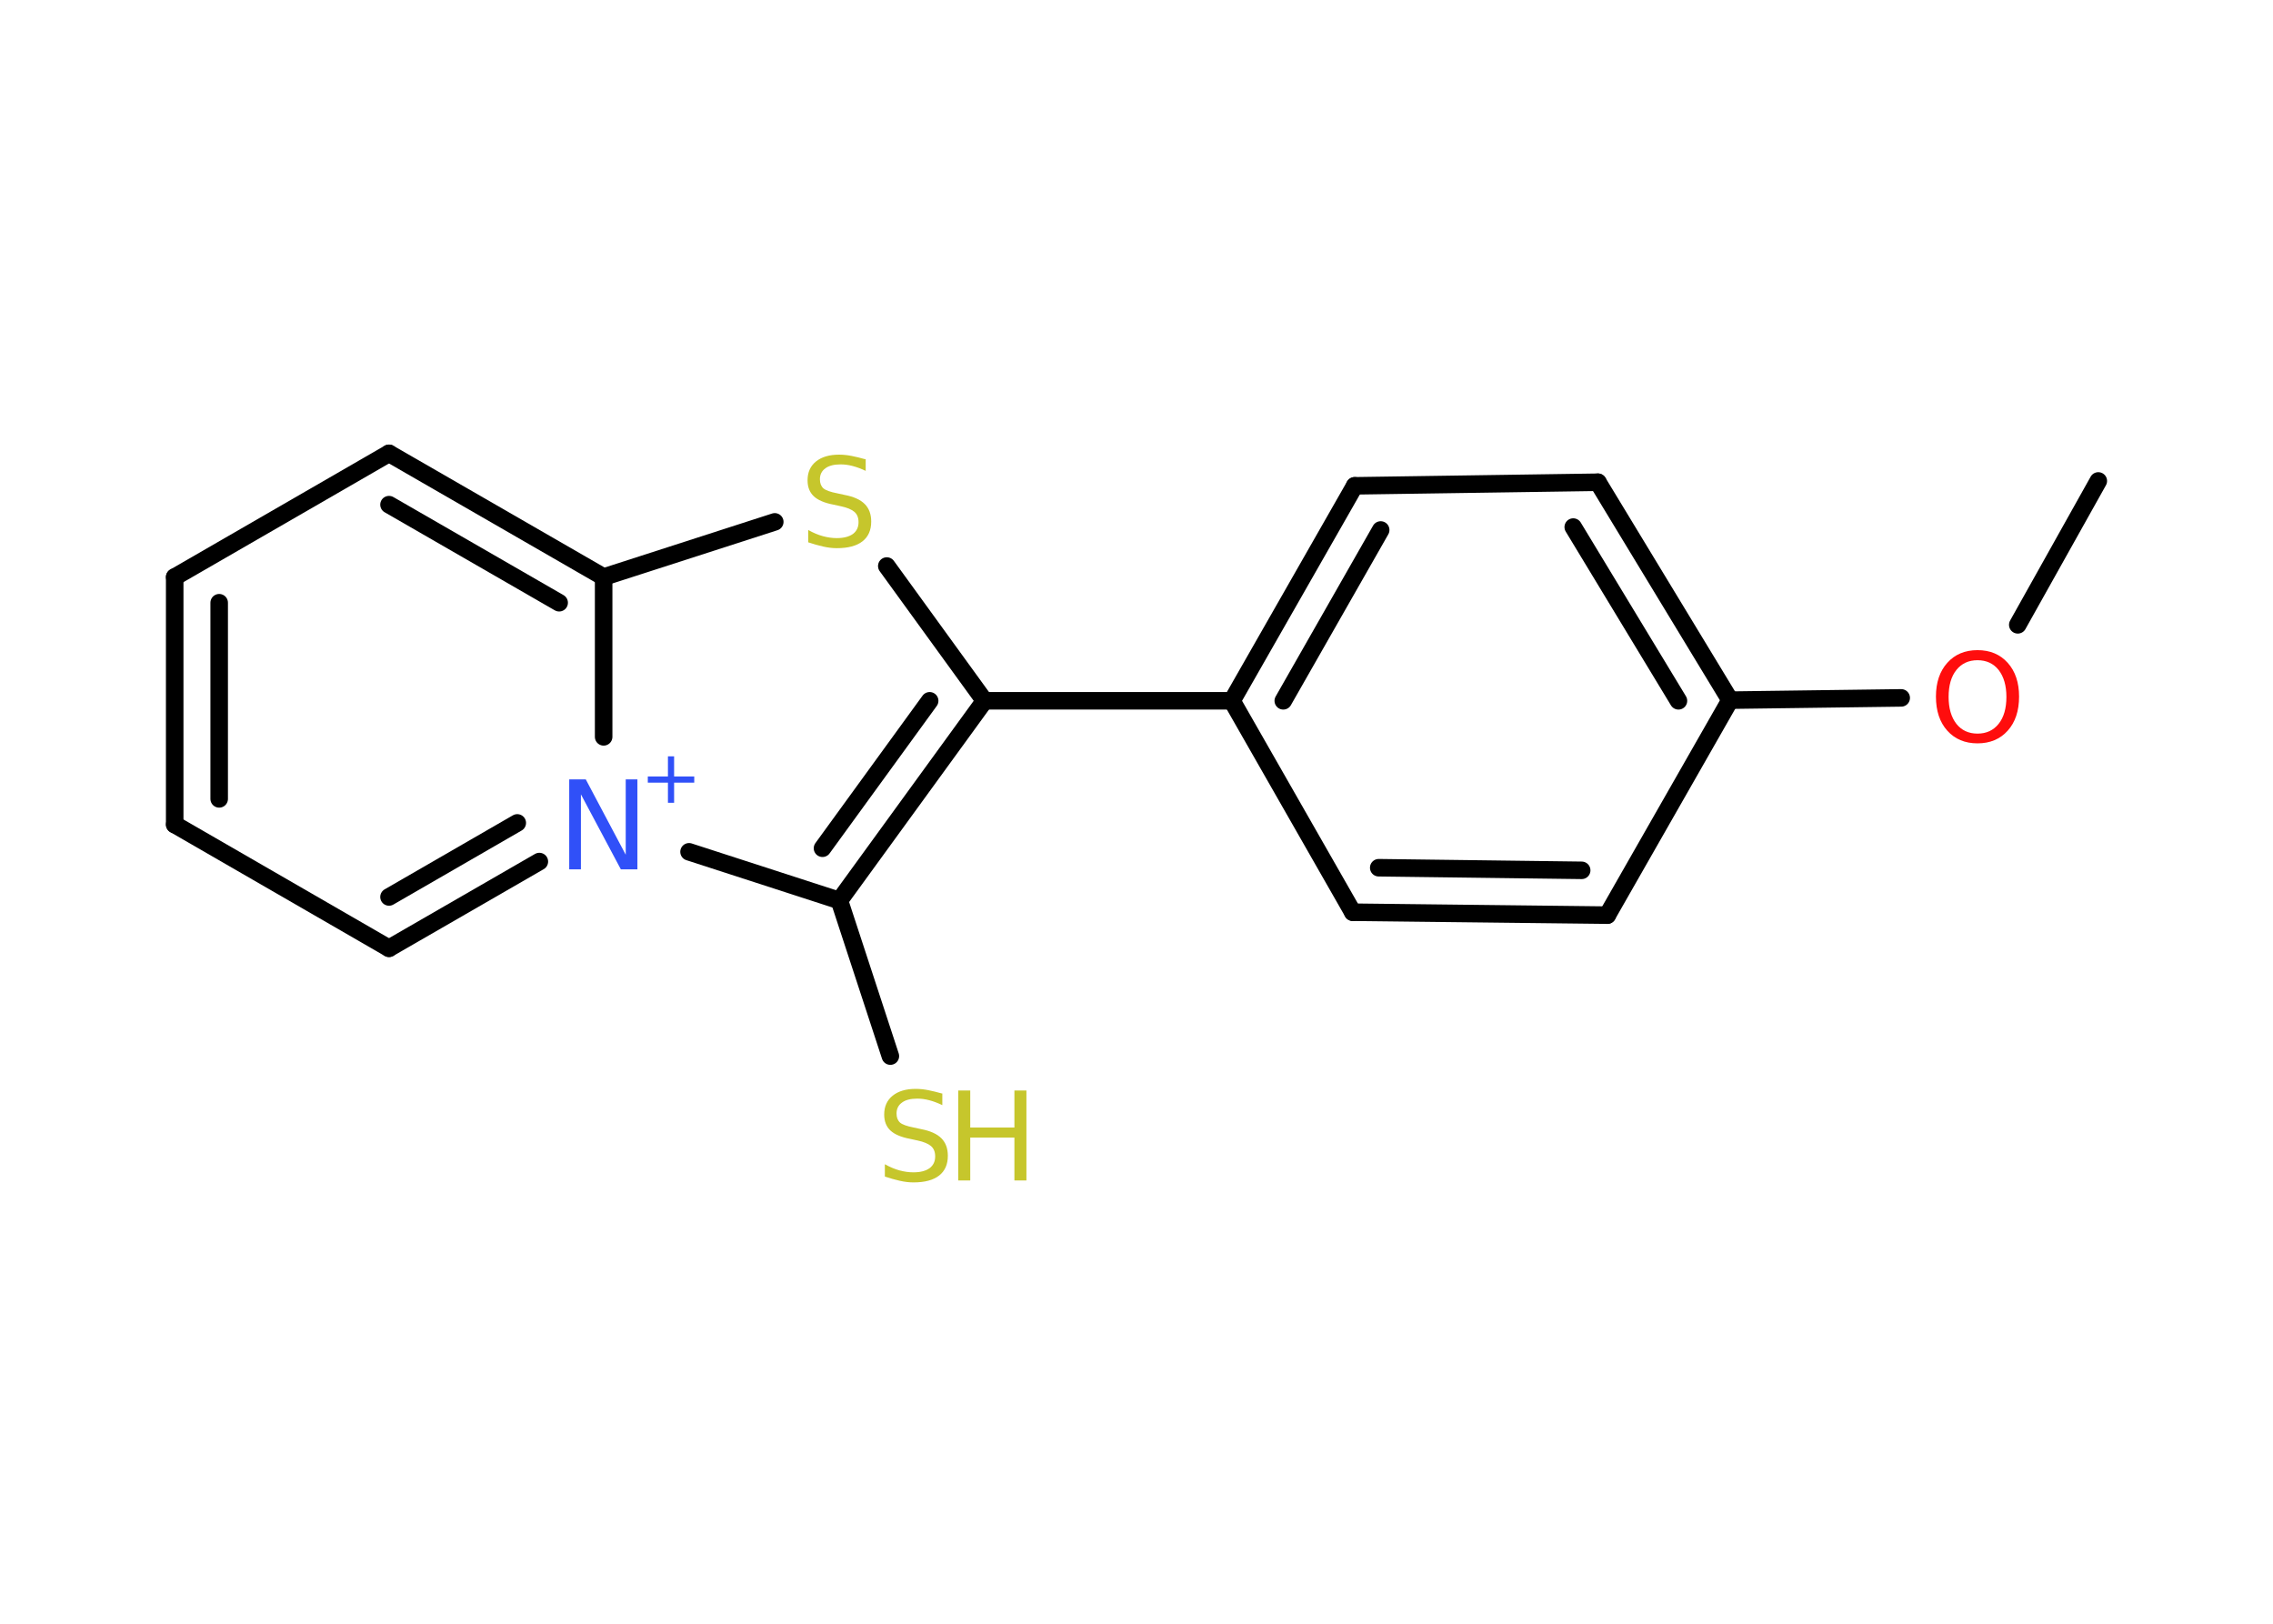 <?xml version='1.0' encoding='UTF-8'?>
<!DOCTYPE svg PUBLIC "-//W3C//DTD SVG 1.1//EN" "http://www.w3.org/Graphics/SVG/1.1/DTD/svg11.dtd">
<svg version='1.2' xmlns='http://www.w3.org/2000/svg' xmlns:xlink='http://www.w3.org/1999/xlink' width='70.0mm' height='50.0mm' viewBox='0 0 70.0 50.0'>
  <desc>Generated by the Chemistry Development Kit (http://github.com/cdk)</desc>
  <g stroke-linecap='round' stroke-linejoin='round' stroke='#000000' stroke-width='.54' fill='#C6C62C'>
    <rect x='.0' y='.0' width='70.0' height='50.0' fill='#FFFFFF' stroke='none'/>
    <g id='mol1' class='mol'>
      <line id='mol1bnd1' class='bond' x1='64.62' y1='14.81' x2='62.14' y2='19.24'/>
      <line id='mol1bnd2' class='bond' x1='58.55' y1='21.49' x2='53.28' y2='21.56'/>
      <g id='mol1bnd3' class='bond'>
        <line x1='53.28' y1='21.56' x2='49.21' y2='14.85'/>
        <line x1='51.69' y1='21.58' x2='48.45' y2='16.23'/>
      </g>
      <line id='mol1bnd4' class='bond' x1='49.21' y1='14.85' x2='41.72' y2='14.96'/>
      <g id='mol1bnd5' class='bond'>
        <line x1='41.72' y1='14.96' x2='37.94' y2='21.58'/>
        <line x1='42.52' y1='16.32' x2='39.52' y2='21.58'/>
      </g>
      <line id='mol1bnd6' class='bond' x1='37.94' y1='21.58' x2='30.32' y2='21.58'/>
      <line id='mol1bnd7' class='bond' x1='30.32' y1='21.58' x2='27.31' y2='17.43'/>
      <line id='mol1bnd8' class='bond' x1='23.86' y1='16.07' x2='18.59' y2='17.77'/>
      <g id='mol1bnd9' class='bond'>
        <line x1='18.59' y1='17.77' x2='11.98' y2='13.96'/>
        <line x1='17.22' y1='18.56' x2='11.98' y2='15.54'/>
      </g>
      <line id='mol1bnd10' class='bond' x1='11.98' y1='13.96' x2='5.38' y2='17.77'/>
      <g id='mol1bnd11' class='bond'>
        <line x1='5.38' y1='17.77' x2='5.38' y2='25.39'/>
        <line x1='6.75' y1='18.56' x2='6.75' y2='24.6'/>
      </g>
      <line id='mol1bnd12' class='bond' x1='5.38' y1='25.39' x2='11.98' y2='29.2'/>
      <g id='mol1bnd13' class='bond'>
        <line x1='11.98' y1='29.2' x2='16.61' y2='26.53'/>
        <line x1='11.98' y1='27.62' x2='15.93' y2='25.34'/>
      </g>
      <line id='mol1bnd14' class='bond' x1='18.59' y1='17.77' x2='18.59' y2='22.69'/>
      <line id='mol1bnd15' class='bond' x1='21.22' y1='26.23' x2='25.85' y2='27.73'/>
      <g id='mol1bnd16' class='bond'>
        <line x1='25.85' y1='27.73' x2='30.32' y2='21.58'/>
        <line x1='25.33' y1='26.12' x2='28.63' y2='21.58'/>
      </g>
      <line id='mol1bnd17' class='bond' x1='25.85' y1='27.73' x2='27.42' y2='32.52'/>
      <line id='mol1bnd18' class='bond' x1='37.94' y1='21.58' x2='41.66' y2='28.09'/>
      <g id='mol1bnd19' class='bond'>
        <line x1='41.66' y1='28.09' x2='49.5' y2='28.18'/>
        <line x1='42.46' y1='26.72' x2='48.71' y2='26.8'/>
      </g>
      <line id='mol1bnd20' class='bond' x1='53.28' y1='21.56' x2='49.5' y2='28.18'/>
      <path id='mol1atm2' class='atom' d='M60.9 20.33q-.41 .0 -.65 .3q-.24 .3 -.24 .83q.0 .52 .24 .83q.24 .3 .65 .3q.41 .0 .65 -.3q.24 -.3 .24 -.83q.0 -.52 -.24 -.83q-.24 -.3 -.65 -.3zM60.9 20.02q.58 .0 .93 .39q.35 .39 .35 1.04q.0 .66 -.35 1.05q-.35 .39 -.93 .39q-.58 .0 -.93 -.39q-.35 -.39 -.35 -1.05q.0 -.65 .35 -1.04q.35 -.39 .93 -.39z' stroke='none' fill='#FF0D0D'/>
      <path id='mol1atm8' class='atom' d='M26.66 14.14v.36q-.21 -.1 -.4 -.15q-.19 -.05 -.37 -.05q-.31 .0 -.47 .12q-.17 .12 -.17 .34q.0 .18 .11 .28q.11 .09 .42 .15l.23 .05q.42 .08 .62 .28q.2 .2 .2 .54q.0 .4 -.27 .61q-.27 .21 -.79 .21q-.2 .0 -.42 -.05q-.22 -.05 -.46 -.13v-.38q.23 .13 .45 .19q.22 .06 .43 .06q.32 .0 .5 -.13q.17 -.13 .17 -.36q.0 -.21 -.13 -.32q-.13 -.11 -.41 -.17l-.23 -.05q-.42 -.08 -.61 -.26q-.19 -.18 -.19 -.49q.0 -.37 .26 -.58q.26 -.21 .71 -.21q.19 .0 .39 .04q.2 .04 .41 .1z' stroke='none'/>
      <g id='mol1atm14' class='atom'>
        <path d='M17.54 24.0h.5l1.23 2.32v-2.32h.36v2.77h-.51l-1.23 -2.31v2.31h-.36v-2.77z' stroke='none' fill='#3050F8'/>
        <path d='M20.76 23.29v.62h.62v.19h-.62v.62h-.19v-.62h-.62v-.19h.62v-.62h.19z' stroke='none' fill='#3050F8'/>
      </g>
      <g id='mol1atm16' class='atom'>
        <path d='M29.02 33.67v.36q-.21 -.1 -.4 -.15q-.19 -.05 -.37 -.05q-.31 .0 -.47 .12q-.17 .12 -.17 .34q.0 .18 .11 .28q.11 .09 .42 .15l.23 .05q.42 .08 .62 .28q.2 .2 .2 .54q.0 .4 -.27 .61q-.27 .21 -.79 .21q-.2 .0 -.42 -.05q-.22 -.05 -.46 -.13v-.38q.23 .13 .45 .19q.22 .06 .43 .06q.32 .0 .5 -.13q.17 -.13 .17 -.36q.0 -.21 -.13 -.32q-.13 -.11 -.41 -.17l-.23 -.05q-.42 -.08 -.61 -.26q-.19 -.18 -.19 -.49q.0 -.37 .26 -.58q.26 -.21 .71 -.21q.19 .0 .39 .04q.2 .04 .41 .1z' stroke='none'/>
        <path d='M29.51 33.58h.37v1.14h1.36v-1.14h.37v2.77h-.37v-1.32h-1.36v1.32h-.37v-2.77z' stroke='none'/>
      </g>
    </g>
  </g>
</svg>
